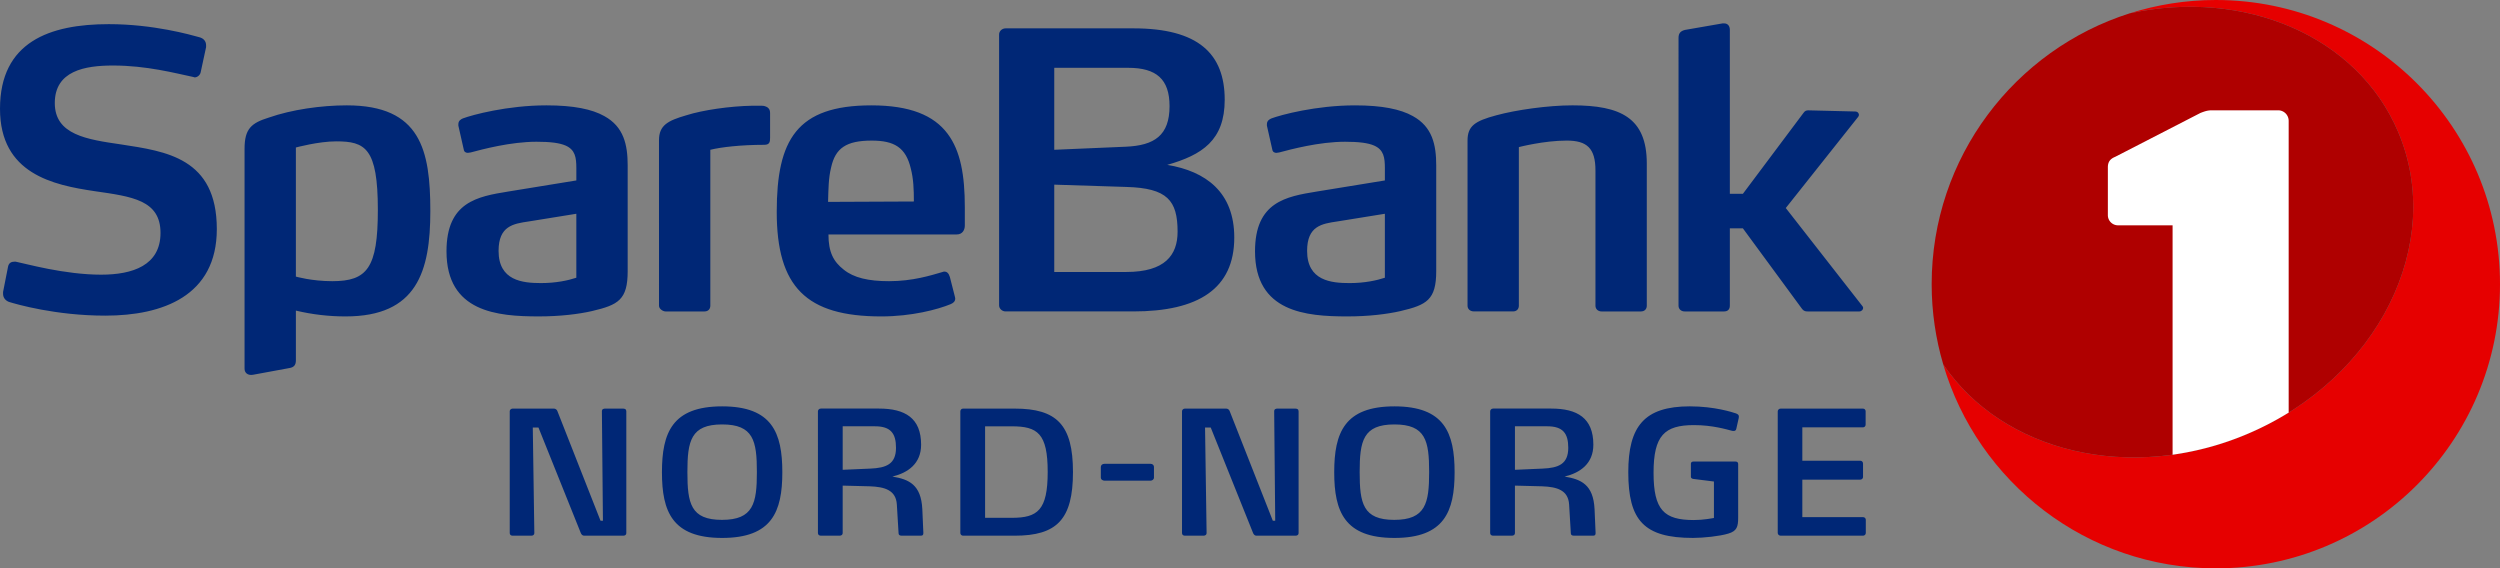 <svg xmlns="http://www.w3.org/2000/svg" viewBox="0 0 243.601 55.38">
  <rect x="0" y="0" width="243.601" height="55.38" fill="#808080" stroke="none"/>
  <defs>
    <clipPath id="a">
      <path d="M0 0h243.601v55.38H0z"/>
    </clipPath>
  </defs>
  <g clip-path="url(#a)">
    <path d="M0 0h243.601v55.38H0V0z" fill="none"/>
    <path d="M10.265 30.756c-4.852 0-8.696-1.12-9.406-1.343-.373-.15-.56-.448-.56-.783v-.187l.486-2.464c.074-.373.336-.484.634-.484.075 0 .15 0 .262.037.784.149 4.591 1.232 8.173 1.232 3.06 0 5.786-.895 5.786-4.068 0-3.21-2.799-3.546-6.42-4.069C5.189 18.029 0 16.947 0 10.602c0-6.531 4.852-8.249 10.6-8.249 4.367 0 7.988 1.045 8.809 1.269.448.112.672.411.672.784v.186l-.522 2.426c-.037.262-.299.523-.598.523-.037 0-.075-.037-.112-.037-1.791-.374-4.553-1.12-7.838-1.12-2.762 0-5.673.523-5.673 3.658 0 3.098 3.135 3.546 6.456 4.03 4.367.673 9.332 1.307 9.332 8.25.001 6.531-5.299 8.434-10.861 8.434zm47.424-.447c-1.306.299-3.098.522-5.188.522-4.03 0-8.995-.41-8.995-6.345 0-4.815 3.023-5.336 6.01-5.822l6.643-1.082v-1.194c0-1.046-.113-1.792-1.045-2.203-.598-.261-1.493-.373-2.837-.373-2.539 0-5.3.746-6.42 1.044-.112 0-.186.038-.261.038-.187 0-.373-.074-.411-.336l-.523-2.314v-.15c0-.336.262-.484.448-.559.896-.336 4.329-1.269 8.137-1.269 2.65 0 4.441.373 5.635 1.045 1.903 1.045 2.278 2.799 2.278 4.815v10.302c.001 2.798-.933 3.284-3.471 3.881zm-1.531-9.48l-4.628.747c-1.53.223-2.949.446-2.949 2.872 0 2.912 2.351 3.135 4.144 3.135 1.455 0 2.65-.26 3.433-.522v-6.232zm18.319-6.719c-2.277 0-4.217.225-5.263.485v15.192c0 .336-.224.559-.559.559h-3.808c-.224 0-.634-.223-.634-.559V13.662c0-1.455.858-1.903 2.65-2.425 1.642-.523 4.292-.896 6.42-.934h.634c.523 0 .523 0 .784.112.15.075.336.224.336.597v2.426c-.001.374-.038.672-.56.672zm19.535 7.875c0 .41-.225.859-.784.859H80.725c0 1.718.485 2.651 1.493 3.434.971.783 2.389 1.12 4.404 1.12 2.314 0 4.068-.56 5.225-.896.075-.037.113-.037.187-.037.224 0 .411.15.522.523l.485 1.903c0 .037.038.113.038.187 0 .299-.187.447-.448.559-1.269.523-3.807 1.195-6.756 1.195-7.315 0-10.189-2.874-10.189-10.189 0-7.017 1.941-10.377 9.22-10.377 3.769 0 6.083.971 7.427 2.762 1.269 1.68 1.68 4.068 1.68 7.166v1.791h-.001zm-5.262-5.56c-.486-2.053-1.605-2.726-3.808-2.726-2.5 0-3.546.747-3.957 2.613-.261 1.045-.261 2.127-.298 3.359l8.361-.038c0-1.193-.038-2.201-.298-3.208zm47.722 13.884c-1.306.299-3.098.522-5.188.522-4.031 0-8.995-.41-8.995-6.345 0-4.815 3.024-5.336 6.01-5.822l6.644-1.082v-1.194c0-1.046-.113-1.792-1.045-2.203-.597-.261-1.493-.373-2.836-.373-2.539 0-5.301.746-6.421 1.044-.112 0-.186.038-.26.038-.187 0-.373-.074-.411-.336l-.522-2.314v-.15c0-.336.261-.484.447-.559.896-.336 4.33-1.269 8.138-1.269 2.649 0 4.441.373 5.635 1.045 1.904 1.045 2.278 2.799 2.278 4.815v10.302c-.002 2.798-.936 3.284-3.474 3.881zm-1.53-9.48l-4.628.747c-1.531.223-2.949.446-2.949 2.872 0 2.912 2.351 3.135 4.143 3.135 1.455 0 2.65-.26 3.434-.522v-6.232zm24.962 9.517h-3.845c-.336 0-.597-.223-.597-.559V16.611c0-2.164-.821-2.912-2.799-2.912-2.239 0-4.665.635-4.665.635v15.452c0 .336-.224.559-.559.559h-3.809c-.373 0-.633-.223-.633-.559V13.699c0-1.418.708-1.903 2.799-2.463 1.903-.523 5.038-.971 7.427-.971 4.665 0 7.241 1.195 7.241 5.673v13.848c0 .337-.224.56-.56.56zm21.642-.336c0 .15-.148.336-.373.336h-5.001c-.186 0-.373 0-.56-.223l-5.785-7.876h-1.27v7.54c0 .336-.186.559-.559.559h-3.845c-.335 0-.597-.223-.597-.559V3.697c0-.448.186-.672.635-.783l3.657-.635h.15c.336 0 .559.225.559.635v15.973h1.27l5.897-7.875c.149-.223.298-.26.485-.26l4.553.112c.262 0 .374.186.374.336 0 .075-.037.111-.075.186l-7.054 8.884 7.465 9.554c.046.051.073.117.074.186zM33.795 10.266c-2.501 0-5.375.411-7.614 1.195-1.68.523-2.351 1.082-2.351 3.023v21.45c0 .373.292.679.831.582.537-.097 3.536-.652 3.536-.652.448-.074.634-.298.634-.746v-4.853c1.589.379 3.218.57 4.852.567 6.942 0 8.249-4.367 8.249-10.264-.001-5.935-.935-10.302-8.137-10.302zm-1.419 17.132c-2.015 0-3.546-.447-3.546-.447V14.372s2.203-.598 3.919-.598c2.837 0 4.069.635 4.069 6.681 0 5.673-1.045 6.943-4.442 6.943zm78.04 2.948H97.987c-.337 0-.635-.261-.635-.596V3.361c0-.337.298-.598.635-.598h12.466c6.311 0 8.883 2.475 8.883 6.956 0 3.956-2.198 5.373-5.599 6.346 3.775.623 6.531 2.673 6.531 7.077.001 5.002-3.508 7.204-9.852 7.204zm-.486-23.738h-7.203v7.987l6.942-.298c2.837-.112 4.292-1.119 4.292-3.956 0-2.614-1.269-3.733-4.031-3.733zm-.186 11.608l-7.017-.223v8.509h7.017c3.769 0 5.001-1.642 5.001-3.919 0-3.06-1.007-4.255-5.001-4.367zM89.739 52.196h-1.897c-.184 0-.285-.084-.285-.234l-.168-2.799c-.084-1.391-1.156-1.726-2.647-1.777l-2.631-.067v4.626c0 .15-.118.251-.286.251h-1.858c-.151 0-.268-.101-.268-.251V40.08c0-.151.133-.269.285-.269h5.664c2.546 0 4.105.924 4.105 3.522 0 1.854-1.297 2.743-2.798 3.103 1.592.267 2.798.766 2.916 3.179l.101 2.312c.005.182-.058.269-.233.269zm-4.477-10.658h-3.15v4.239l2.698-.117c1.525-.067 2.496-.419 2.496-2.028 0-1.424-.536-2.094-2.044-2.094zm69.983 10.658h-1.897c-.185 0-.286-.084-.286-.234l-.167-2.799c-.084-1.391-1.156-1.726-2.647-1.777l-2.632-.067v4.626c0 .15-.117.251-.285.251h-1.86c-.151 0-.269-.101-.269-.251V40.08c0-.151.134-.269.286-.269h5.663c2.548 0 4.106.924 4.106 3.522 0 1.854-1.298 2.743-2.798 3.103 1.592.267 2.798.766 2.916 3.179l.1 2.312c.007.182-.056.269-.23.269zm-4.478-10.658h-3.15v4.239l2.698-.117c1.526-.067 2.497-.419 2.497-2.028 0-1.424-.537-2.094-2.045-2.094zm-90.021 10.66h-3.838c-.15 0-.269-.134-.318-.268l-4.123-10.272h-.553l.151 10.289c0 .15-.117.251-.285.251h-1.844c-.151 0-.268-.101-.268-.251V40.066c0-.135.134-.252.284-.252h4.022c.15 0 .285.101.335.235l4.206 10.691h.235l-.101-10.658c0-.218.15-.269.335-.269h1.71c.2 0 .335.067.335.269v11.865c.002.15-.116.251-.283.251zm9.619.219c-4.859 0-5.865-2.564-5.865-6.402 0-3.854 1.006-6.419 5.865-6.419 4.86 0 5.865 2.564 5.865 6.419 0 3.837-1.005 6.402-5.865 6.402zm0-11.06c-3.05 0-3.385 1.607-3.385 4.641 0 3.05.318 4.658 3.368 4.658 3.067 0 3.402-1.625 3.402-4.658 0-3.049-.335-4.641-3.385-4.641zM98.87 52.198h-5.027c-.072.001-.14-.027-.191-.077-.051-.051-.078-.12-.077-.191V40.083c0-.151.116-.269.268-.269h5.027c4.106 0 5.681 1.575 5.681 6.184 0 4.625-1.575 6.2-5.681 6.2zm-.285-10.658h-2.597v8.916h2.597c2.515 0 3.503-.722 3.503-4.474 0-3.755-.989-4.442-3.503-4.442zm13.523 5.296h-4.491c-.15 0-.352-.101-.352-.303v-1.038c0-.167.15-.302.352-.302h4.491c.201 0 .335.135.335.302v1.038c0 .186-.168.303-.335.303zm14.144 5.362h-3.838c-.15 0-.268-.134-.317-.268l-4.123-10.273h-.554l.151 10.289c0 .15-.118.251-.285.251h-1.844c-.15 0-.267-.101-.267-.251v-11.88c0-.135.134-.252.284-.252h4.022c.151 0 .285.101.335.235l4.207 10.691h.234l-.101-10.658c0-.218.15-.269.336-.269h1.708c.202 0 .335.067.335.269v11.865c.001.15-.115.251-.283.251zm9.62.219c-4.86 0-5.865-2.564-5.865-6.402 0-3.854 1.005-6.419 5.865-6.419s5.865 2.564 5.865 6.419c0 3.837-1.005 6.402-5.865 6.402zm0-11.06c-3.05 0-3.386 1.607-3.386 4.641 0 3.05.319 4.658 3.368 4.658 3.067 0 3.402-1.625 3.402-4.658 0-3.049-.335-4.641-3.384-4.641zm33.312.435c-.033.151-.134.201-.252.201-.051 0-.099 0-.167-.017-.536-.135-1.893-.554-3.704-.554-2.866 0-3.938 1.007-3.938 4.643 0 3.635 1.022 4.608 3.922 4.608.922 0 1.777-.169 1.961-.201v-3.553l-2.012-.252c-.133-.017-.233-.101-.233-.2v-1.291c0-.118.101-.202.233-.202h4.123c.15 0 .251.084.251.235v5.212c0 .904-.116 1.324-.971 1.576-.821.251-2.414.419-3.436.419-4.776 0-6.3-1.71-6.3-6.402 0-4.474 1.558-6.419 5.999-6.419 2.43 0 4.19.587 4.492.687.2.084.284.15.284.317 0 .034 0 .084-.017.151l-.235 1.042zm12.351 10.406h-8.027c-.151 0-.285-.117-.285-.268V40.083c0-.151.134-.269.285-.269h8.01c.167 0 .269.117.269.252v1.308c.003.072-.024.142-.075.193-.052.052-.122.079-.194.075h-5.899v3.251h5.647c.151 0 .268.117.268.269v1.324c0 .133-.117.251-.268.251h-5.647v3.653h5.916c.15 0 .269.116.269.251v1.291c0 .149-.119.266-.269.266z" fill="#002776"/>
    <path d="M215.911 0c-2.926 0-5.743.457-8.39 1.298 11.141-2.417 22.183 2.172 26.161 11.571 4.597 10.865-1.984 24.036-14.7 29.417-11.407 4.827-23.871 1.743-29.636-6.785 3.372 11.488 13.985 19.879 26.565 19.879 15.292 0 27.69-12.397 27.69-27.69 0-15.293-12.398-27.69-27.69-27.69z" fill="#E60000"/>
    <path d="M218.983 42.286c12.717-5.381 19.298-18.551 14.7-29.417-3.978-9.4-15.021-13.988-26.161-11.571-11.191 3.554-19.3 14.024-19.3 26.392 0 2.714.397 5.334 1.125 7.811 5.764 8.528 18.229 11.613 29.636 6.785z" fill="#AF0000"/>
    <path d="M223.009 40.204V11.772c-.002-.566-.461-1.024-1.027-1.024h-6.437c-.46 0-.719.102-1.13.256l-8.307 4.276c-.511.207-.717.513-.717 1.027v4.659c0 .548.444.99.991.99h5.316v22.352c2.506-.352 4.955-1.032 7.284-2.022a29.331 29.331 0 0 0 4.027-2.082z" fill="#FFF"/>
    <path d="M212.723 48.847h9.259c.566 0 1.027-.464 1.027-1.027v-7.616c-1.287.798-2.633 1.494-4.027 2.082-2.329.99-4.778 1.669-7.284 2.022v3.512c0 .563.463 1.027 1.025 1.027z" fill="none"/>
  </g>
</svg>